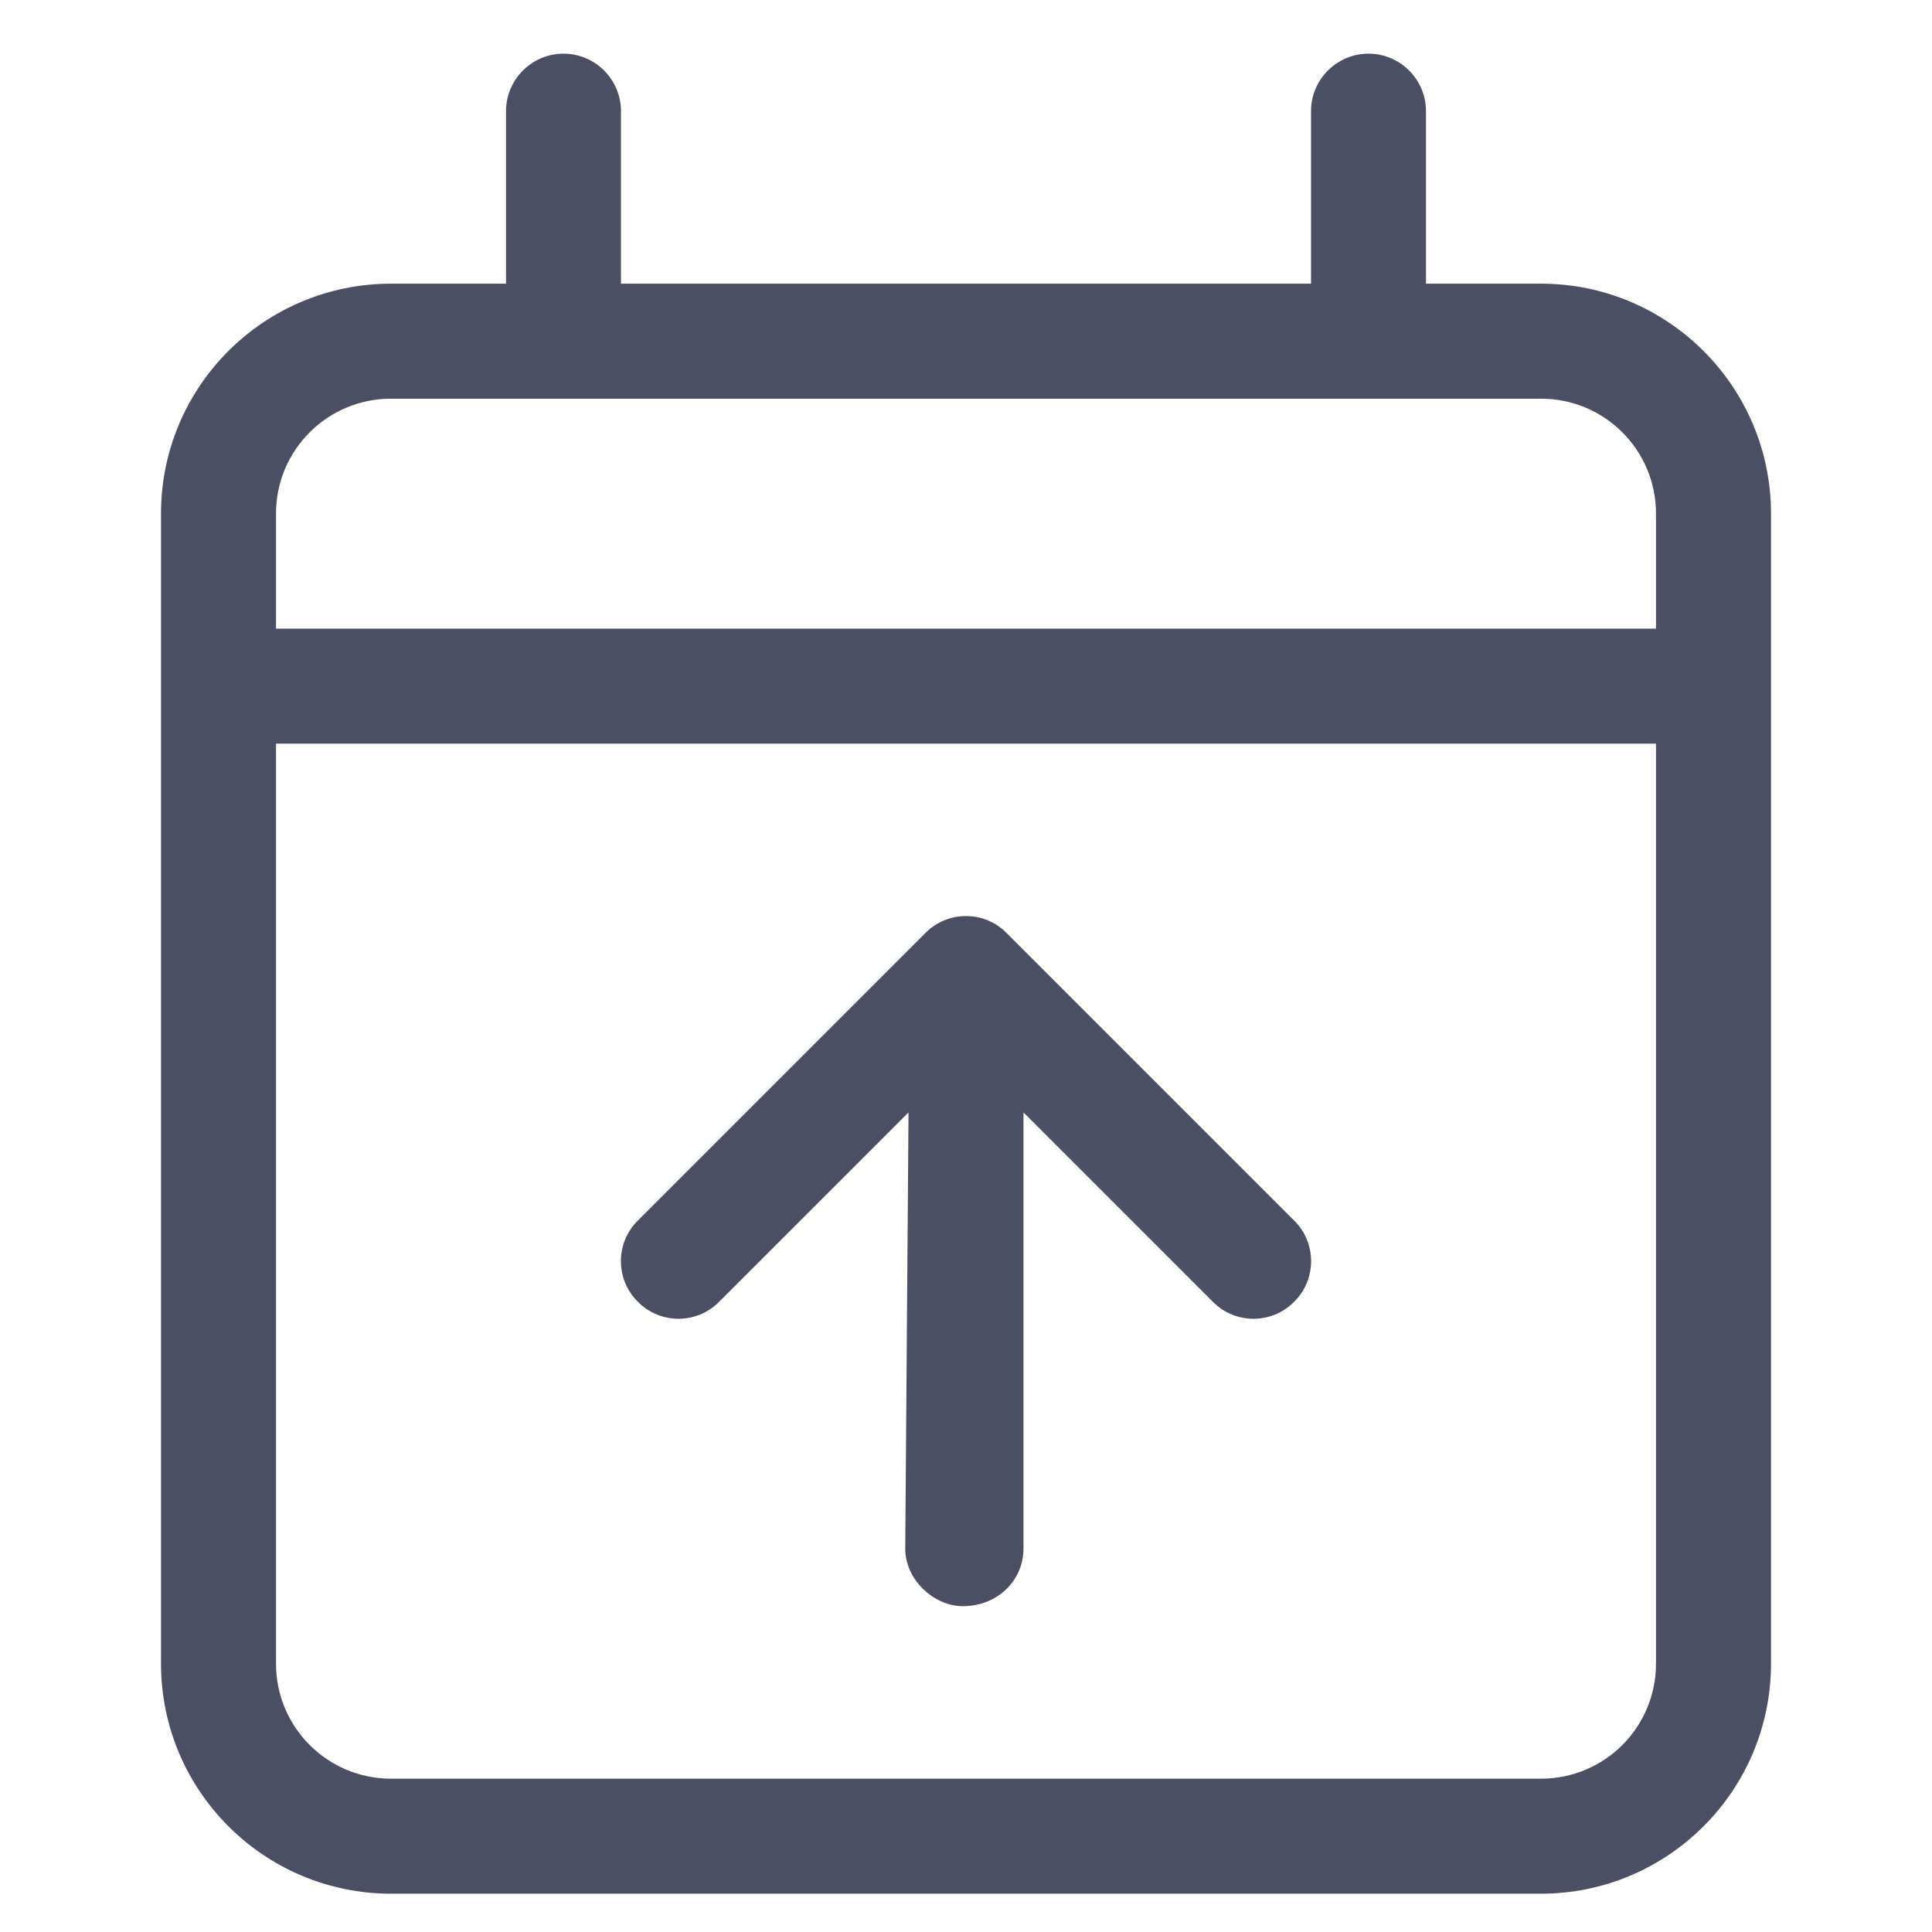 <svg xmlns="http://www.w3.org/2000/svg" width="36" height="36" viewBox="0 0 36 36"><path fill="#4B4F63" d="M13.929,19.728 L10.4,23.257 C9.984,23.679 9.301,23.679 8.886,23.257 C8.464,22.841 8.464,22.158 8.886,21.743 L14.243,16.386 C14.658,15.964 15.342,15.964 15.757,16.386 L21.114,21.743 C21.536,22.158 21.536,22.841 21.114,23.257 C20.699,23.679 20.016,23.679 19.6,23.257 L16.071,19.728 L16.071,27.857 C16.071,28.446 15.589,28.929 14.94,28.929 C14.411,28.929 13.868,28.446 13.868,27.857 L13.929,19.728 Z M8.571,4.286 L21.429,4.286 L21.429,1.071 C21.429,0.48 21.911,0 22.5,0 C23.089,0 23.571,0.48 23.571,1.071 L23.571,4.286 L25.714,4.286 C28.078,4.286 30,6.204 30,8.571 L30,30 C30,32.364 28.078,34.286 25.714,34.286 L4.286,34.286 C1.919,34.286 0,32.364 0,30 L0,8.571 C0,6.204 1.919,4.286 4.286,4.286 L6.429,4.286 L6.429,1.071 C6.429,0.48 6.911,0 7.5,0 C8.089,0 8.571,0.48 8.571,1.071 L8.571,4.286 Z M2.143,30 C2.143,31.185 3.102,32.143 4.286,32.143 L25.714,32.143 C26.9,32.143 27.857,31.185 27.857,30 L27.857,12.857 L2.143,12.857 L2.143,30 Z M2.143,8.571 L2.143,10.714 L27.857,10.714 L27.857,8.571 C27.857,7.386 26.9,6.429 25.714,6.429 L4.286,6.429 C3.102,6.429 2.143,7.386 2.143,8.571 Z" transform="translate(3 1)"/></svg>